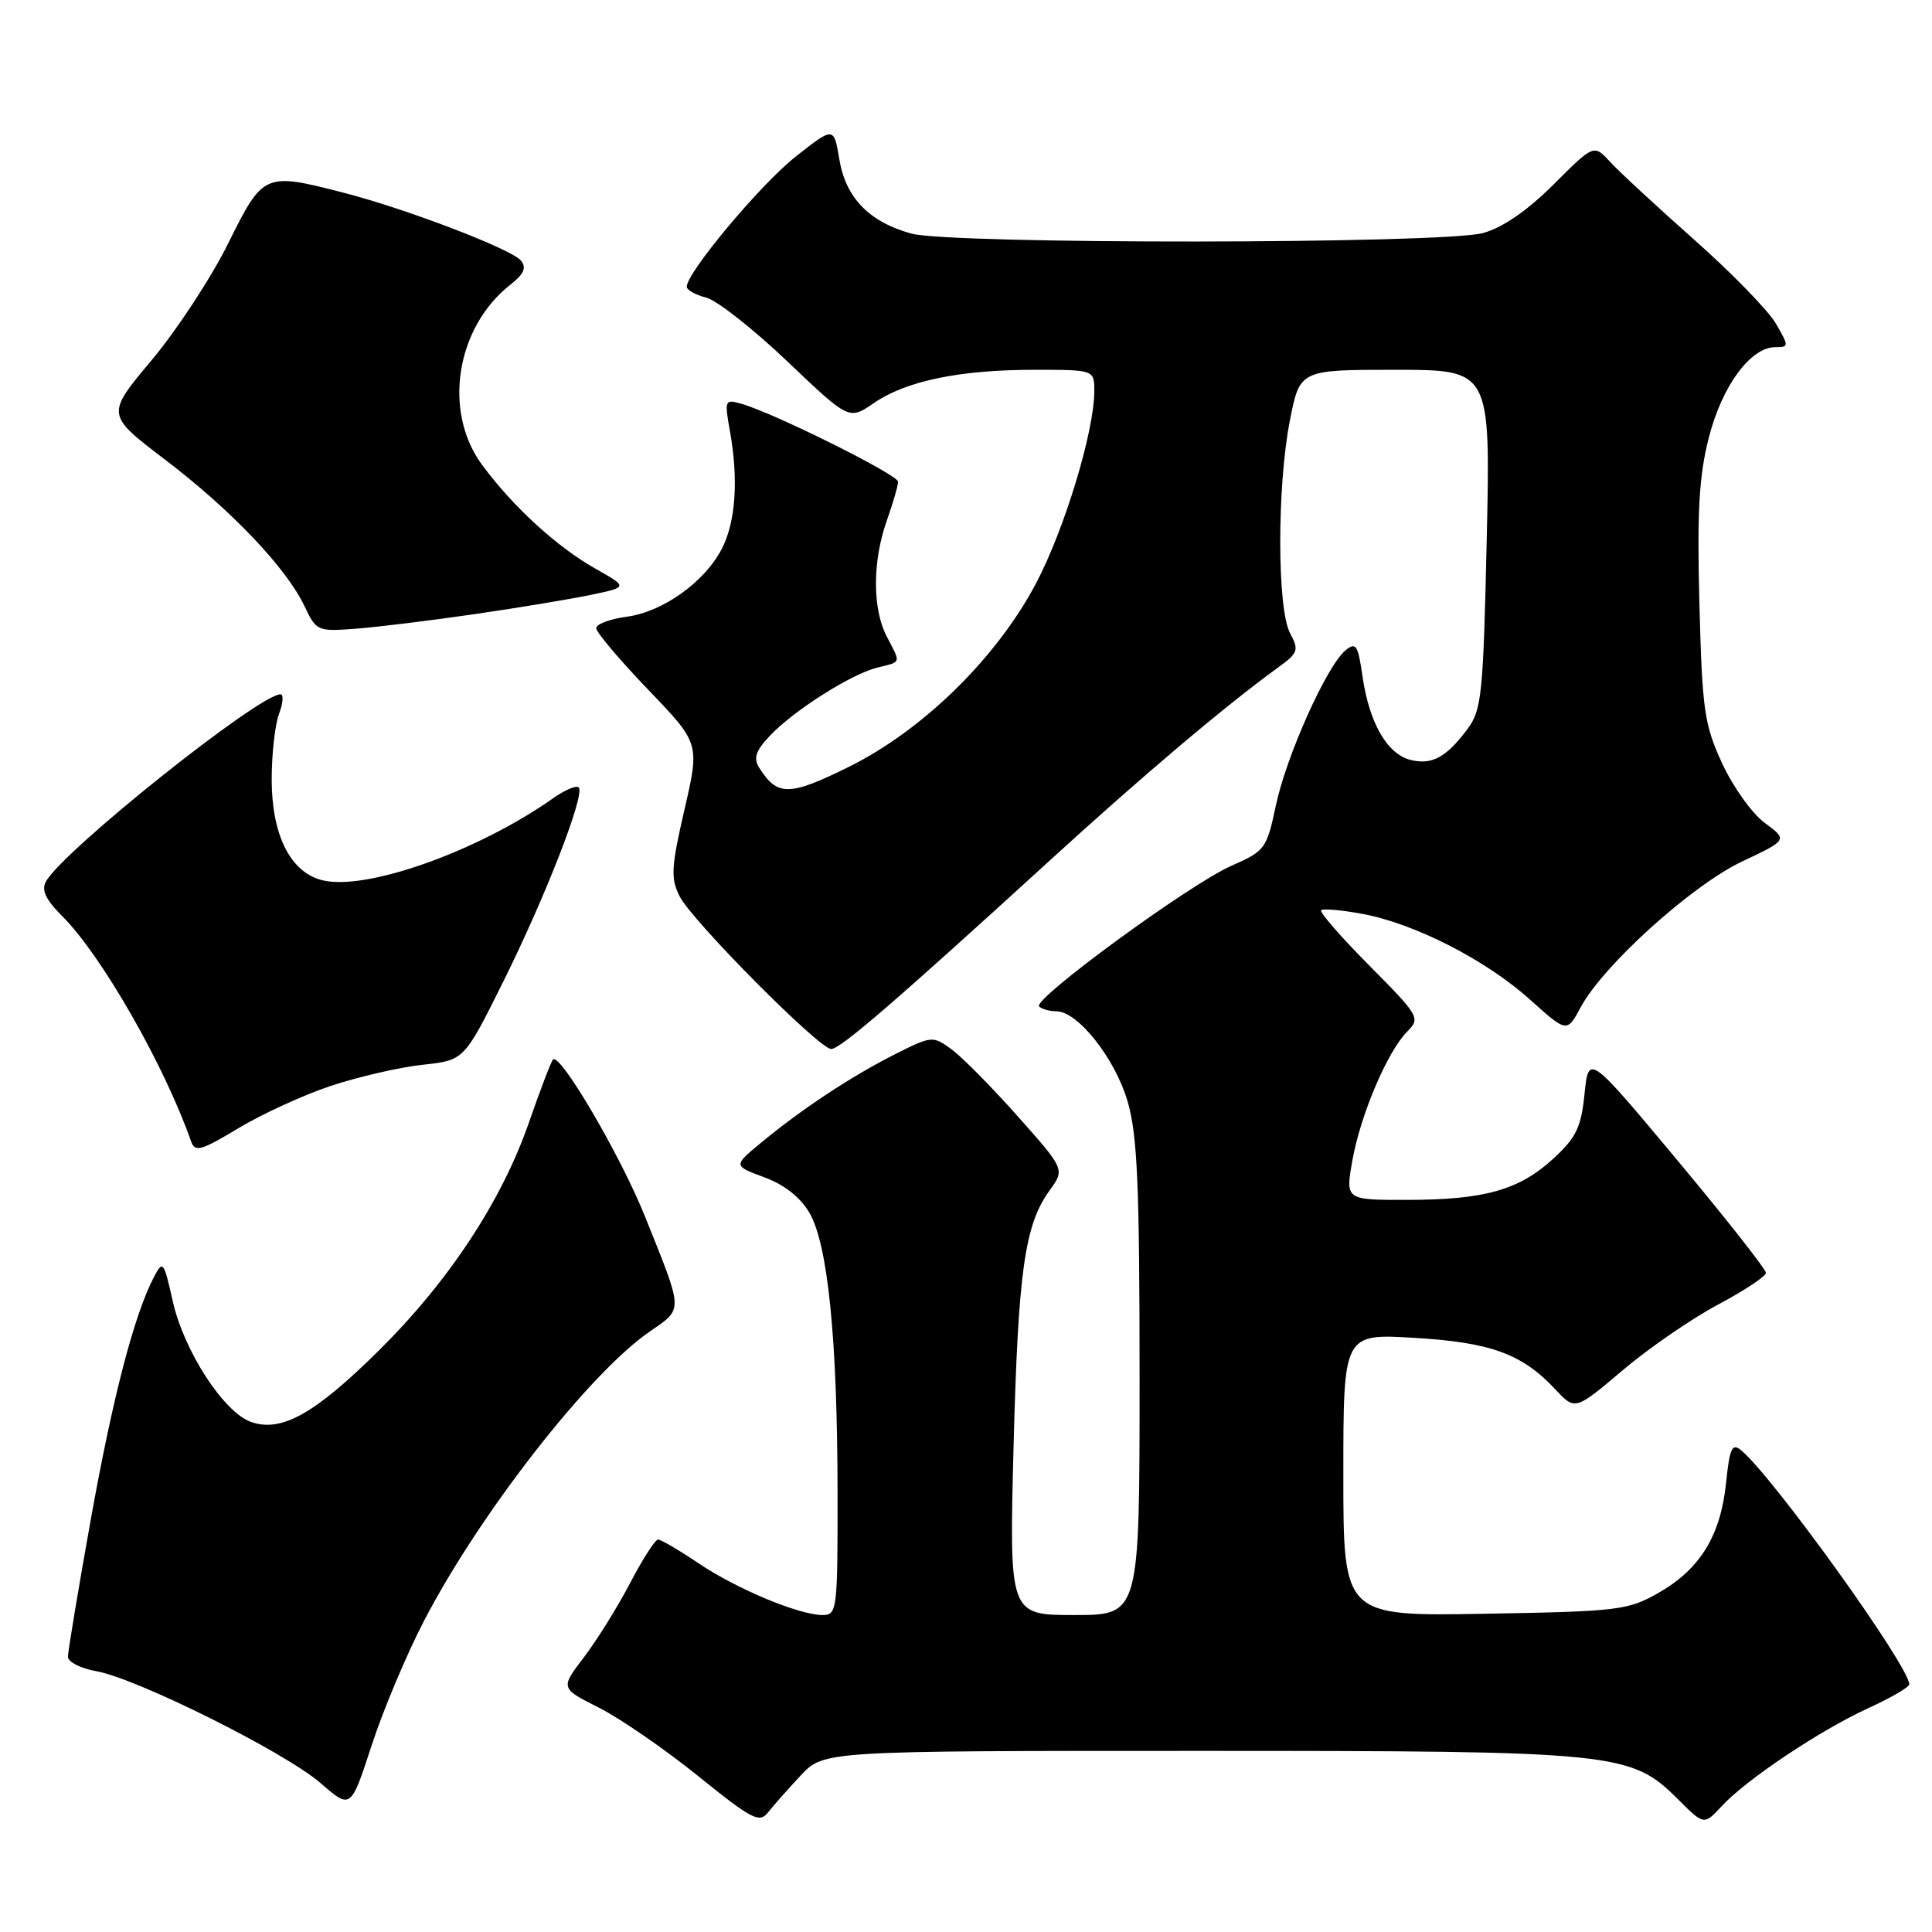 <?xml version="1.0" encoding="UTF-8" standalone="no"?>
<!DOCTYPE svg PUBLIC "-//W3C//DTD SVG 1.1//EN" "http://www.w3.org/Graphics/SVG/1.1/DTD/svg11.dtd" >
<svg xmlns="http://www.w3.org/2000/svg" xmlns:xlink="http://www.w3.org/1999/xlink" version="1.1" viewBox="0 0 256 256">
 <g >
 <path fill="currentColor"
d=" M 106.11 235.25 C 109.16 232.00 109.16 232.00 158.90 232.00 C 214.45 232.00 216.10 232.17 222.40 238.47 C 225.79 241.85 225.79 241.85 228.14 239.32 C 231.44 235.76 241.15 229.28 247.58 226.33 C 250.56 224.97 252.99 223.55 252.99 223.18 C 252.94 220.73 234.97 195.71 230.72 192.18 C 229.51 191.17 229.19 191.85 228.71 196.51 C 227.99 203.48 225.28 207.90 219.80 211.04 C 215.72 213.37 214.53 213.52 196.75 213.83 C 178.00 214.16 178.00 214.16 178.00 195.43 C 178.00 176.71 178.00 176.71 187.38 177.27 C 197.54 177.87 201.69 179.39 206.09 184.10 C 208.71 186.90 208.71 186.90 215.02 181.56 C 218.49 178.62 224.18 174.71 227.66 172.86 C 231.14 171.01 233.99 169.12 233.99 168.66 C 234.00 168.19 228.71 161.48 222.25 153.73 C 210.50 139.66 210.50 139.66 209.96 144.94 C 209.51 149.39 208.85 150.75 205.81 153.54 C 201.27 157.70 196.68 158.99 186.39 158.99 C 178.27 159.00 178.27 159.00 179.20 153.75 C 180.28 147.69 183.86 139.28 186.49 136.66 C 188.23 134.91 188.06 134.61 181.45 127.95 C 177.69 124.16 174.81 120.86 175.06 120.61 C 175.30 120.37 177.75 120.58 180.50 121.09 C 187.42 122.36 196.90 127.20 202.73 132.45 C 207.63 136.85 207.63 136.85 209.46 133.45 C 212.45 127.89 224.19 117.30 230.84 114.15 C 236.89 111.29 236.89 111.29 233.84 109.04 C 232.16 107.80 229.62 104.25 228.19 101.14 C 225.82 96.01 225.55 94.10 225.18 79.97 C 224.86 67.75 225.13 63.06 226.43 57.98 C 228.18 51.13 231.96 46.00 235.24 46.00 C 237.06 46.00 237.06 45.90 235.31 42.87 C 234.31 41.15 229.45 36.15 224.50 31.77 C 219.55 27.38 214.53 22.74 213.35 21.45 C 211.19 19.11 211.19 19.11 205.85 24.45 C 202.36 27.92 199.11 30.17 196.50 30.88 C 191.23 32.34 125.95 32.39 120.75 30.95 C 115.16 29.40 112.07 26.21 111.22 21.13 C 110.49 16.76 110.49 16.76 105.41 20.77 C 100.76 24.44 91.00 36.11 91.00 37.99 C 91.00 38.43 92.15 39.07 93.56 39.43 C 94.97 39.78 99.80 43.58 104.31 47.87 C 112.50 55.67 112.50 55.67 115.79 53.41 C 120.06 50.47 127.16 49.00 137.05 49.00 C 145.00 49.00 145.00 49.00 145.00 51.84 C 145.00 57.12 141.08 70.06 137.31 77.24 C 132.10 87.14 122.31 96.75 112.46 101.62 C 104.57 105.52 103.00 105.53 100.60 101.73 C 99.81 100.47 100.12 99.50 101.98 97.53 C 105.12 94.18 112.77 89.32 116.25 88.46 C 119.48 87.66 119.39 87.97 117.51 84.36 C 115.59 80.70 115.59 74.41 117.50 69.00 C 118.33 66.66 119.00 64.34 119.00 63.83 C 119.00 62.91 102.52 54.71 98.23 53.50 C 96.04 52.87 95.98 53.01 96.73 57.18 C 97.87 63.58 97.48 69.17 95.64 72.73 C 93.36 77.13 87.83 81.08 83.04 81.72 C 80.82 82.02 79.00 82.70 79.00 83.24 C 79.00 83.77 82.09 87.43 85.86 91.36 C 92.72 98.50 92.72 98.50 90.70 107.26 C 88.93 114.91 88.85 116.37 90.05 118.76 C 91.68 122.00 108.55 139.00 110.14 139.00 C 111.34 139.00 118.50 132.83 138.97 114.14 C 151.48 102.71 162.36 93.52 169.39 88.42 C 172.01 86.52 172.14 86.13 170.95 83.92 C 169.22 80.73 169.20 64.52 170.91 55.75 C 172.23 49.00 172.23 49.00 184.86 49.00 C 197.50 49.00 197.50 49.00 197.00 71.43 C 196.54 92.05 196.33 94.08 194.45 96.60 C 191.63 100.37 189.73 101.40 186.89 100.69 C 183.81 99.91 181.44 95.80 180.55 89.69 C 179.94 85.44 179.67 85.03 178.27 86.19 C 175.80 88.24 170.45 100.15 169.06 106.73 C 167.84 112.48 167.63 112.76 163.15 114.73 C 157.66 117.14 136.76 132.43 137.69 133.36 C 138.04 133.71 139.07 134.00 139.97 134.00 C 142.81 134.00 147.74 140.23 149.41 145.93 C 150.71 150.38 151.00 157.01 151.00 182.68 C 151.00 214.00 151.00 214.00 142.36 214.00 C 133.73 214.00 133.73 214.00 134.30 191.75 C 134.91 168.39 135.77 162.29 139.09 157.72 C 141.10 154.94 141.10 154.94 134.85 147.91 C 131.41 144.04 127.46 140.04 126.07 139.03 C 123.59 137.23 123.46 137.24 118.52 139.73 C 112.76 142.64 106.14 147.02 100.83 151.43 C 97.15 154.47 97.15 154.47 101.28 156.00 C 103.92 156.97 106.07 158.66 107.25 160.70 C 109.70 164.88 110.96 177.42 110.98 197.75 C 111.00 213.31 110.92 214.00 109.01 214.00 C 105.88 214.00 97.61 210.55 92.54 207.13 C 89.99 205.41 87.58 204.00 87.20 204.00 C 86.81 204.00 85.15 206.59 83.50 209.75 C 81.85 212.91 79.09 217.34 77.37 219.60 C 74.24 223.70 74.24 223.70 79.37 226.28 C 82.19 227.71 88.10 231.78 92.50 235.33 C 99.66 241.11 100.63 241.61 101.78 240.14 C 102.49 239.24 104.43 237.04 106.11 235.25 Z  M 56.21 214.72 C 63.59 200.53 78.01 182.04 86.03 176.48 C 90.59 173.32 90.62 174.03 85.44 161.13 C 82.21 153.09 74.21 139.45 73.28 140.39 C 73.03 140.64 71.60 144.38 70.10 148.70 C 66.49 159.13 59.45 169.82 50.12 179.03 C 41.66 187.39 37.26 189.83 33.25 188.41 C 29.63 187.12 24.36 178.99 22.89 172.41 C 21.71 167.13 21.58 166.96 20.41 169.19 C 17.78 174.20 14.93 185.16 12.02 201.39 C 10.36 210.67 9.00 218.84 9.00 219.53 C 9.00 220.21 10.69 221.08 12.75 221.44 C 18.14 222.39 37.80 232.20 42.49 236.28 C 46.48 239.75 46.48 239.75 49.24 231.28 C 50.76 226.62 53.89 219.17 56.21 214.72 Z  M 43.85 143.88 C 47.48 142.68 52.93 141.42 55.97 141.09 C 61.50 140.50 61.50 140.50 66.67 130.10 C 72.31 118.75 77.57 105.23 76.68 104.34 C 76.37 104.03 74.85 104.67 73.31 105.76 C 63.30 112.82 48.47 118.09 42.68 116.63 C 38.48 115.58 36.01 110.65 36.00 103.32 C 36.00 99.91 36.44 95.98 36.98 94.57 C 37.51 93.15 37.60 92.00 37.17 92.00 C 34.31 92.00 8.40 112.68 6.09 116.80 C 5.45 117.94 6.06 119.21 8.28 121.43 C 13.48 126.63 21.79 141.17 25.31 151.21 C 25.83 152.71 26.59 152.50 31.58 149.50 C 34.70 147.62 40.22 145.09 43.85 143.88 Z  M 63.00 81.36 C 68.78 80.52 75.69 79.37 78.36 78.81 C 83.22 77.79 83.22 77.79 78.86 75.33 C 73.78 72.46 67.96 67.13 63.88 61.60 C 58.66 54.53 60.40 43.40 67.63 37.72 C 69.44 36.30 69.80 35.46 69.02 34.52 C 67.75 33.00 53.86 27.68 45.54 25.54 C 35.02 22.83 34.88 22.89 30.23 32.26 C 27.98 36.81 23.41 43.77 20.09 47.73 C 14.04 54.94 14.04 54.94 21.85 60.89 C 30.64 67.57 37.94 75.25 40.35 80.32 C 41.92 83.64 42.07 83.70 47.23 83.30 C 50.13 83.08 57.22 82.20 63.00 81.36 Z "/>
</g>
</svg>